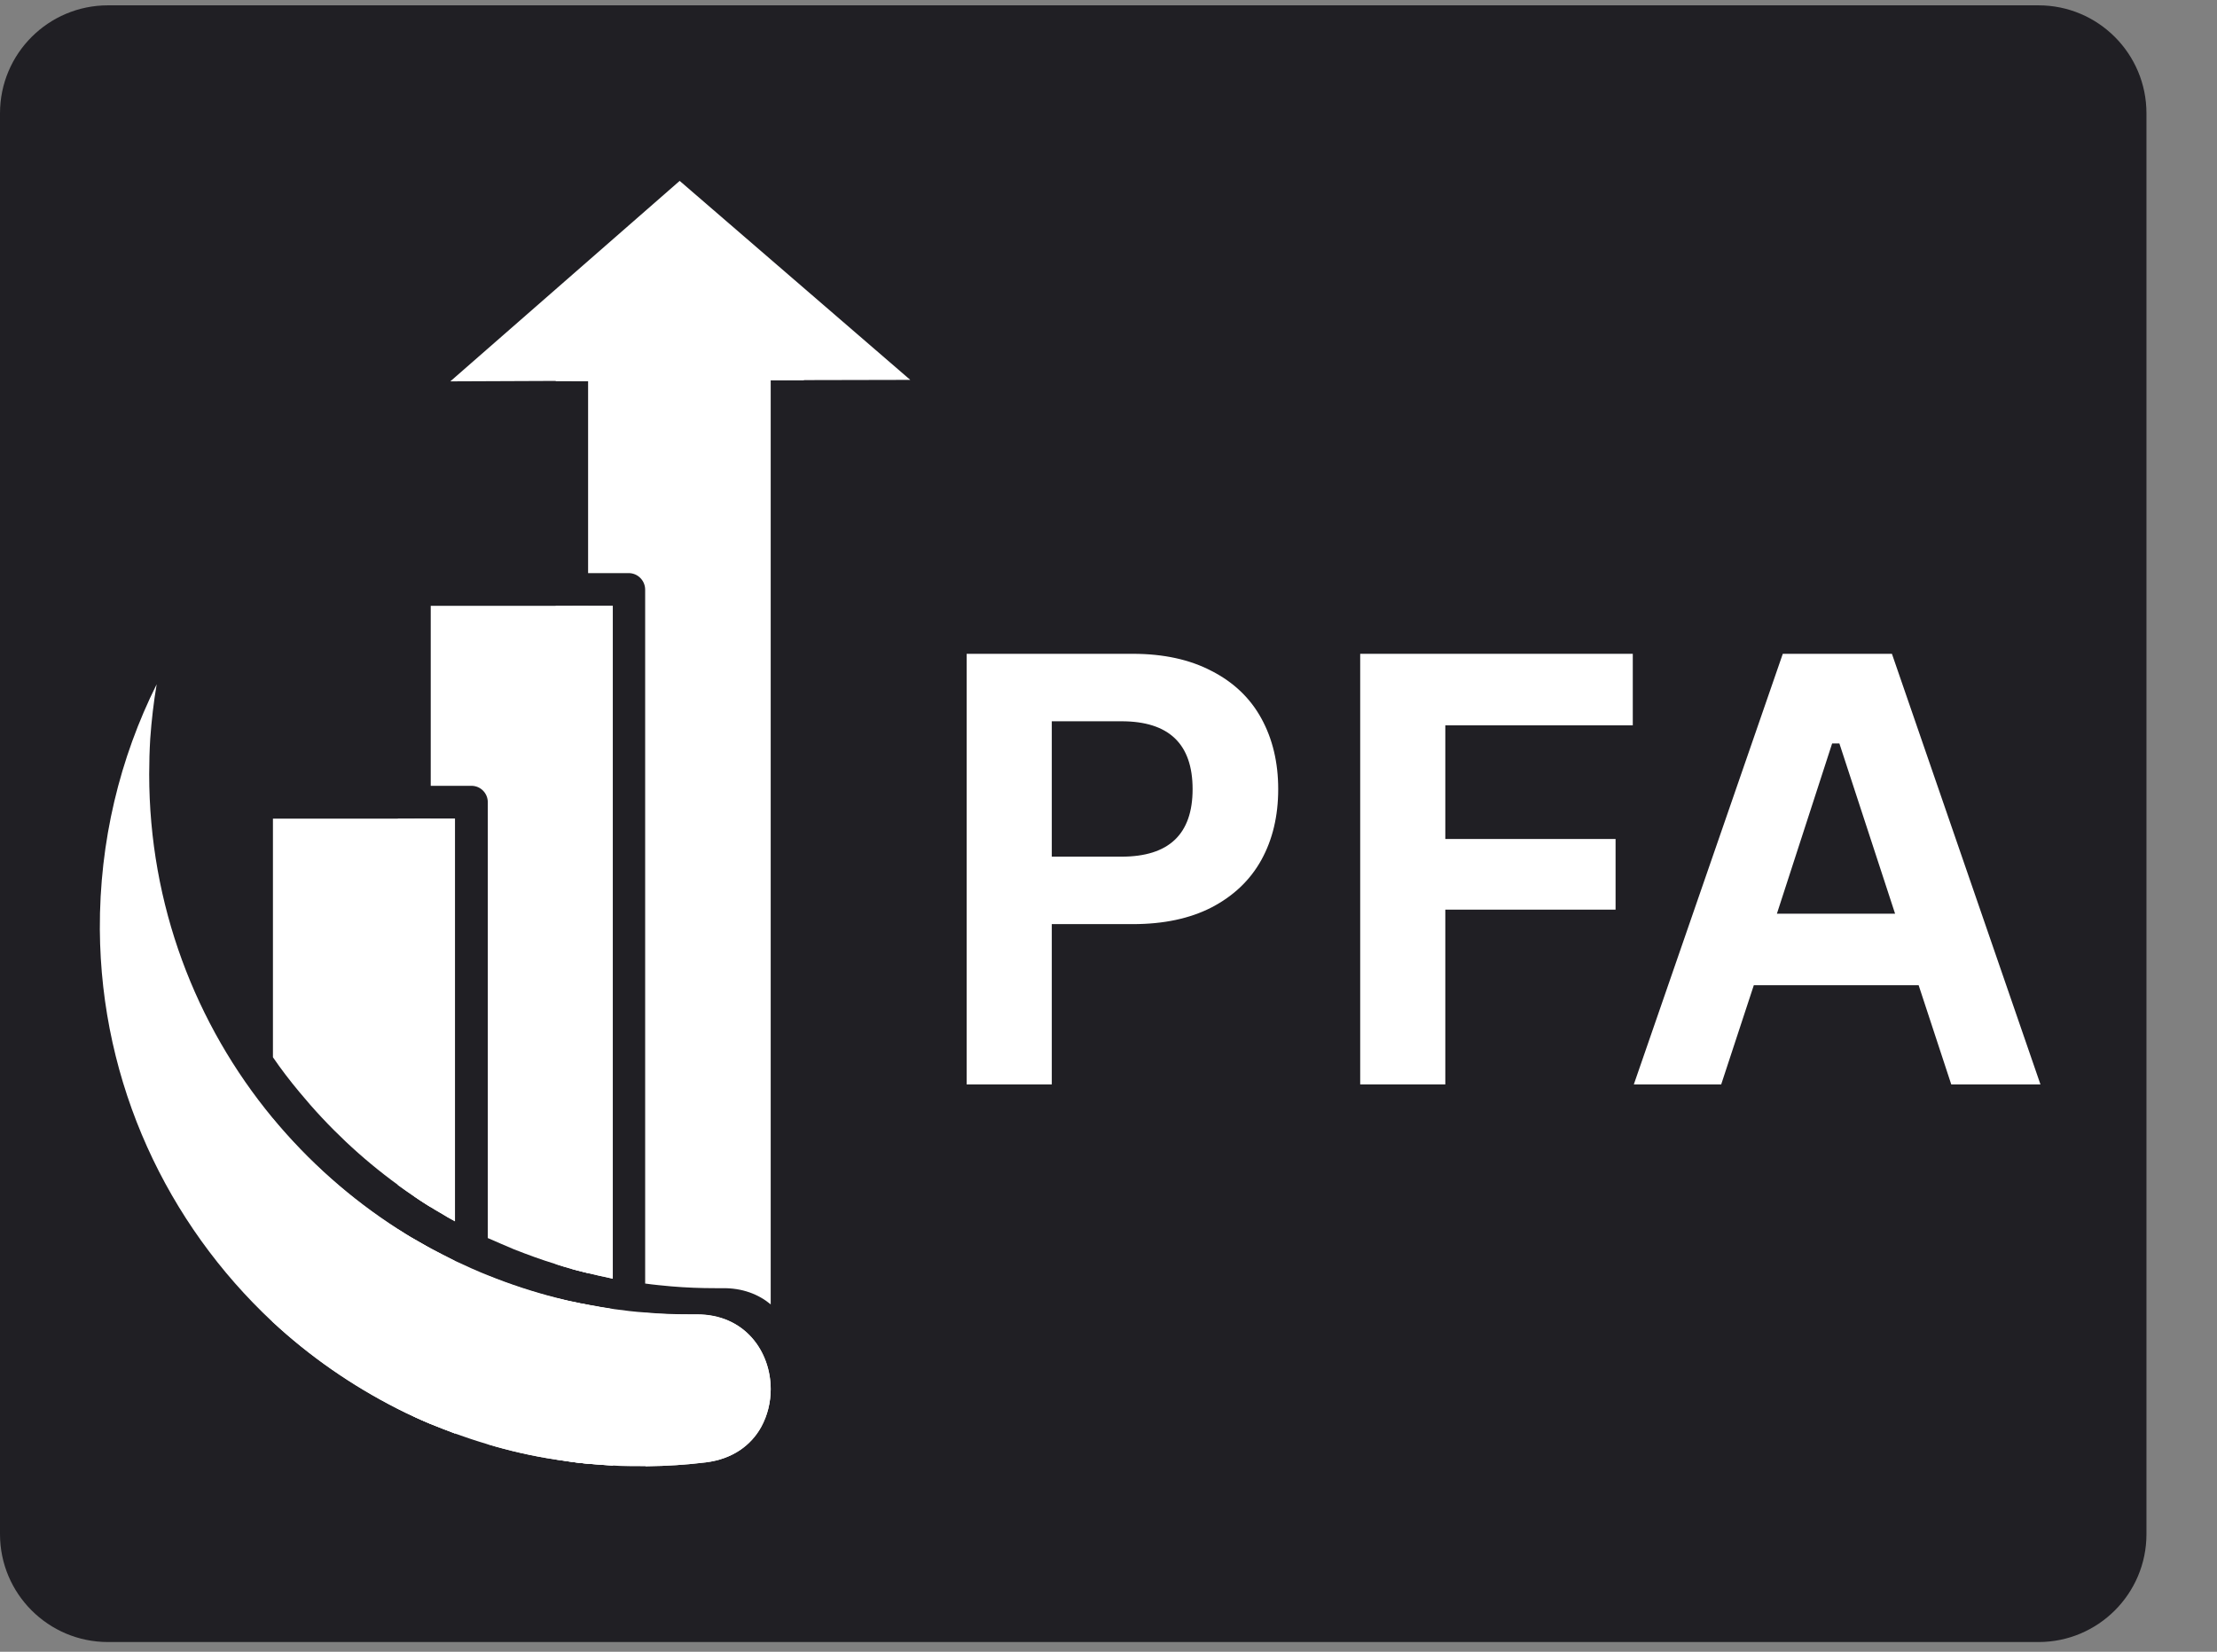 <svg xmlns="http://www.w3.org/2000/svg"
    xmlns:xlink="http://www.w3.org/1999/xlink" width="102" zoomAndPan="magnify" viewBox="0 0 76.5 57" height="76" preserveAspectRatio="xMidYMid meet" version="1.0">
    <rect x="0" y="0" width="76.5" height="57" fill="#808080" stroke="none"/>
    <defs>
        <g/>
        <clipPath id="43e5893e76">
            <path d="M 0 0.184 L 74.133 0.184 L 74.133 56.664 L 0 56.664 Z M 0 0.184 " clip-rule="nonzero"/>
        </clipPath>
        <clipPath id="bb51a9c9e0">
            <path d="M 3.727 0.184 L 70.34 0.184 C 72.398 0.184 74.066 1.852 74.066 3.91 L 74.066 52.941 C 74.066 54.996 72.398 56.664 70.34 56.664 L 3.727 56.664 C 1.668 56.664 0 54.996 0 52.941 L 0 3.91 C 0 1.852 1.668 0.184 3.727 0.184 Z M 3.727 0.184 " clip-rule="nonzero"/>
        </clipPath>
        <clipPath id="9b835af85a">
            <path d="M 0 0.184 L 74.133 0.184 L 74.133 56.664 L 0 56.664 Z M 0 0.184 " clip-rule="nonzero"/>
        </clipPath>
        <clipPath id="9b4e4447d3">
            <path d="M 3.727 0.184 L 70.34 0.184 C 72.398 0.184 74.066 1.852 74.066 3.91 L 74.066 52.941 C 74.066 54.996 72.398 56.664 70.34 56.664 L 3.727 56.664 C 1.668 56.664 0 54.996 0 52.941 L 0 3.91 C 0 1.852 1.668 0.184 3.727 0.184 Z M 3.727 0.184 " clip-rule="nonzero"/>
        </clipPath>
        <clipPath id="6037c5313f">
            <rect x="0" width="75" y="0" height="57"/>
        </clipPath>
        <clipPath id="086c23cc79">
            <path d="M 19 44 L 22 44 L 22 50.949 L 19 50.949 Z M 19 44 " clip-rule="nonzero"/>
        </clipPath>
        <clipPath id="e221355af9">
            <path d="M 22 45 L 27 45 L 27 50.949 L 22 50.949 Z M 22 45 " clip-rule="nonzero"/>
        </clipPath>
        <clipPath id="b02dbe5b78">
            <path d="M 19 11 L 28 11 L 28 50.949 L 19 50.949 Z M 19 11 " clip-rule="nonzero"/>
        </clipPath>
        <clipPath id="b16a1f3024">
            <path d="M 16 44 L 22 44 L 22 50.949 L 16 50.949 Z M 16 44 " clip-rule="nonzero"/>
        </clipPath>
        <clipPath id="c7c7827d19">
            <path d="M 15 6.242 L 31.738 6.242 L 31.738 14 L 15 14 Z M 15 6.242 " clip-rule="nonzero"/>
        </clipPath>
        <clipPath id="5ed3523382">
            <path d="M 3.426 23 L 27 23 L 27 50.949 L 3.426 50.949 Z M 3.426 23 " clip-rule="nonzero"/>
        </clipPath>
    </defs>
    <g clip-path="url(#43e5893e76)">
        <g clip-path="url(#bb51a9c9e0)">
            <g transform="matrix(1, 0, 0, 1, 0, 0)">
                <g clip-path="url(#6037c5313f)">
                    <g clip-path="url(#9b835af85a)">
                        <g clip-path="url(#9b4e4447d3)">
                            <path fill="#201f24" d="M 0 0.184 L 74.133 0.184 L 74.133 56.664 L 0 56.664 Z M 0 0.184 " fill-opacity="1" fill-rule="nonzero"/>
                        </g>
                    </g>
                </g>
            </g>
        </g>
    </g>
    <g clip-path="url(#086c23cc79)">
        <path fill="#ffffff" d="M 20.312 45.035 C 20.586 45.09 20.871 45.133 21.152 45.18 L 21.152 50.574 C 20.871 50.555 20.594 50.539 20.312 50.512 C 20.125 50.492 19.93 50.477 19.742 50.449 L 19.742 44.922 C 19.93 44.965 20.117 45 20.312 45.035 Z M 20.312 45.035 " fill-opacity="1" fill-rule="nonzero"/>
    </g>
    <path fill="#ffffff" d="M 21.145 20.906 L 21.145 44.125 C 20.977 44.086 20.809 44.051 20.648 44.016 C 20.535 43.988 20.418 43.965 20.312 43.938 C 20.23 43.918 20.16 43.902 20.09 43.883 C 19.973 43.855 19.859 43.82 19.754 43.793 L 19.754 20.906 Z M 21.145 20.906 " fill-opacity="1" fill-rule="nonzero"/>
    <g clip-path="url(#e221355af9)">
        <path fill="#ffffff" d="M 26.594 47.938 C 26.594 48.391 26.484 48.844 26.266 49.242 C 25.918 49.871 25.281 50.352 24.348 50.465 C 23.684 50.547 23.008 50.59 22.316 50.598 C 22.297 50.598 22.289 50.598 22.273 50.598 L 22.273 45.305 C 22.777 45.348 23.285 45.363 23.797 45.363 C 23.867 45.363 23.941 45.363 24.02 45.363 C 25.707 45.348 26.594 46.645 26.594 47.938 Z M 26.594 47.938 " fill-opacity="1" fill-rule="nonzero"/>
    </g>
    <path fill="#ffffff" d="M 27.16 12.168 L 27.16 13.117 L 26.594 13.117 L 26.594 45.012 C 26.176 44.664 25.617 44.441 24.914 44.453 C 24.844 44.453 24.773 44.453 24.695 44.453 C 24.18 44.453 23.672 44.434 23.168 44.391 C 22.867 44.363 22.566 44.336 22.262 44.293 L 22.262 20.348 C 22.262 20.035 22.008 19.777 21.695 19.777 L 20.293 19.777 L 20.293 13.145 L 19.727 13.145 L 19.727 12.168 Z M 27.16 12.168 " fill-opacity="1" fill-rule="nonzero"/>
    <g clip-path="url(#b02dbe5b78)">
        <path fill="#ffffff" d="M 27.16 11.609 L 19.742 11.609 C 19.434 11.609 19.176 11.867 19.176 12.176 L 19.176 13.152 L 20.312 13.152 L 20.312 12.742 L 26.602 12.742 L 26.602 13.125 L 27.738 13.125 L 27.738 12.168 C 27.727 11.855 27.473 11.609 27.16 11.609 Z M 19.176 20.906 L 19.176 43.625 C 19.363 43.68 19.547 43.742 19.742 43.797 C 19.859 43.832 19.965 43.855 20.082 43.883 C 20.152 43.902 20.23 43.918 20.301 43.938 L 20.301 20.906 Z M 19.742 44.922 C 19.559 44.879 19.363 44.832 19.176 44.789 L 19.176 50.367 C 19.363 50.395 19.547 50.422 19.742 50.449 C 19.93 50.477 20.117 50.492 20.312 50.512 L 20.312 45.035 C 20.117 45 19.93 44.965 19.742 44.922 Z M 19.742 44.922 " fill-opacity="1" fill-rule="nonzero"/>
    </g>
    <g clip-path="url(#b16a1f3024)">
        <path fill="#ffffff" d="M 20.312 45.035 C 20.586 45.09 20.871 45.133 21.152 45.18 L 21.152 50.574 C 20.871 50.555 20.594 50.539 20.312 50.512 C 20.125 50.492 19.93 50.477 19.742 50.449 C 19.559 50.422 19.363 50.395 19.176 50.367 C 18.379 50.246 17.586 50.066 16.824 49.836 L 16.824 44.016 C 17.586 44.328 18.367 44.586 19.176 44.789 C 19.363 44.832 19.547 44.887 19.742 44.922 C 19.93 44.965 20.117 45 20.312 45.035 Z M 20.312 45.035 " fill-opacity="1" fill-rule="nonzero"/>
    </g>
    <path fill="#ffffff" d="M 21.145 20.906 L 21.145 44.125 C 20.977 44.086 20.809 44.051 20.648 44.016 C 20.535 43.988 20.418 43.965 20.312 43.938 C 20.23 43.918 20.16 43.902 20.09 43.883 C 19.973 43.855 19.859 43.82 19.754 43.793 C 19.566 43.742 19.371 43.688 19.184 43.625 C 18.695 43.477 18.207 43.297 17.738 43.113 C 17.438 42.988 17.137 42.855 16.832 42.723 L 16.832 27.684 C 16.832 27.375 16.586 27.117 16.266 27.117 L 14.863 27.117 L 14.863 20.906 Z M 21.145 20.906 " fill-opacity="1" fill-rule="nonzero"/>
    <path fill="#ffffff" d="M 14.855 43.086 C 15.129 43.234 15.414 43.379 15.699 43.52 L 15.699 49.465 C 15.414 49.359 15.141 49.25 14.855 49.137 C 14.668 49.055 14.473 48.977 14.289 48.887 L 14.289 42.766 C 14.484 42.871 14.668 42.98 14.855 43.086 Z M 14.855 43.086 " fill-opacity="1" fill-rule="nonzero"/>
    <path fill="#ffffff" d="M 15.699 28.25 L 15.699 42.145 C 15.531 42.055 15.359 41.957 15.203 41.859 C 15.086 41.789 14.969 41.727 14.863 41.656 C 14.785 41.613 14.715 41.559 14.641 41.516 C 14.527 41.445 14.41 41.363 14.305 41.293 L 14.305 28.25 Z M 15.699 28.25 " fill-opacity="1" fill-rule="nonzero"/>
    <path fill="#ffffff" d="M 13.73 28.25 L 13.73 40.895 C 13.914 41.027 14.102 41.16 14.297 41.293 C 14.41 41.371 14.52 41.445 14.633 41.516 C 14.703 41.559 14.785 41.613 14.855 41.656 L 14.855 28.25 Z M 14.297 42.766 C 14.109 42.652 13.914 42.535 13.73 42.418 L 13.73 48.613 C 13.914 48.711 14.102 48.797 14.297 48.887 C 14.484 48.977 14.668 49.055 14.863 49.137 L 14.863 43.086 C 14.668 42.98 14.484 42.871 14.297 42.766 Z M 14.297 42.766 " fill-opacity="1" fill-rule="nonzero"/>
    <path fill="#ffffff" d="M 14.855 43.086 C 15.129 43.234 15.414 43.379 15.699 43.52 L 15.699 49.465 C 15.414 49.359 15.141 49.25 14.855 49.137 C 14.668 49.055 14.473 48.977 14.289 48.887 C 14.102 48.797 13.906 48.711 13.719 48.613 C 12.141 47.812 10.688 46.801 9.398 45.605 L 9.398 38.586 C 10.633 40.078 12.086 41.371 13.719 42.418 C 13.906 42.535 14.094 42.66 14.289 42.766 C 14.484 42.871 14.668 42.98 14.855 43.086 Z M 14.855 43.086 " fill-opacity="1" fill-rule="nonzero"/>
    <path fill="#ffffff" d="M 15.699 28.25 L 15.699 42.145 C 15.531 42.055 15.359 41.957 15.203 41.859 C 15.086 41.789 14.969 41.727 14.863 41.656 C 14.785 41.613 14.715 41.559 14.641 41.516 C 14.527 41.445 14.41 41.363 14.305 41.293 C 14.109 41.16 13.922 41.035 13.738 40.895 C 12.469 39.973 11.324 38.891 10.32 37.672 C 10.004 37.293 9.699 36.895 9.418 36.484 L 9.418 28.25 Z M 15.699 28.25 " fill-opacity="1" fill-rule="nonzero"/>
    <g clip-path="url(#c7c7827d19)">
        <path fill="#ffffff" d="M 15.539 13.16 L 19.176 13.145 L 20.312 13.145 L 26.594 13.117 L 27.727 13.117 L 31.41 13.109 L 23.453 6.242 Z M 15.539 13.16 " fill-opacity="1" fill-rule="nonzero"/>
    </g>
    <g clip-path="url(#5ed3523382)">
        <path fill="#ffffff" d="M 26.594 47.938 C 26.594 48.391 26.484 48.844 26.266 49.242 C 25.918 49.871 25.281 50.352 24.348 50.465 C 23.684 50.547 23.008 50.59 22.316 50.598 C 22.297 50.598 22.289 50.598 22.273 50.598 C 21.891 50.598 21.52 50.598 21.145 50.574 C 20.863 50.555 20.586 50.539 20.301 50.512 C 20.117 50.492 19.922 50.477 19.734 50.449 C 19.547 50.422 19.352 50.395 19.168 50.367 C 18.367 50.246 17.578 50.066 16.816 49.836 C 16.434 49.723 16.062 49.598 15.688 49.465 C 15.406 49.359 15.129 49.25 14.848 49.137 C 14.66 49.055 14.465 48.977 14.277 48.887 C 14.094 48.797 13.898 48.711 13.711 48.613 C 12.133 47.812 10.676 46.801 9.391 45.605 C 5.781 42.227 3.48 37.418 3.445 32.074 C 3.43 29.031 4.137 26.156 5.406 23.613 C 5.301 24.234 5.23 24.855 5.184 25.492 C 5.16 25.891 5.148 26.301 5.148 26.719 C 5.148 31.223 6.746 35.359 9.406 38.578 C 10.641 40.07 12.098 41.363 13.73 42.41 C 13.914 42.527 14.102 42.652 14.297 42.758 C 14.484 42.863 14.668 42.98 14.863 43.078 C 15.141 43.227 15.422 43.367 15.707 43.512 C 16.078 43.688 16.453 43.855 16.832 44.008 C 17.598 44.316 18.379 44.574 19.184 44.781 C 19.371 44.824 19.559 44.879 19.754 44.914 C 19.938 44.957 20.125 44.992 20.32 45.027 C 20.594 45.082 20.879 45.125 21.164 45.172 C 21.535 45.223 21.91 45.27 22.289 45.293 C 22.797 45.34 23.301 45.355 23.816 45.355 C 23.887 45.355 23.957 45.355 24.039 45.355 C 25.707 45.348 26.594 46.645 26.594 47.938 Z M 26.594 47.938 " fill-opacity="1" fill-rule="nonzero"/>
    </g>
    <g fill="#ffffff" fill-opacity="1">
        <g transform="translate(31.418, 37.421)">
            <g>
                <path d="M 7.672 -14.859 C 8.734 -14.859 9.641 -14.66 10.391 -14.266 C 11.148 -13.879 11.723 -13.332 12.109 -12.625 C 12.492 -11.926 12.688 -11.113 12.688 -10.188 C 12.688 -9.258 12.492 -8.445 12.109 -7.75 C 11.723 -7.051 11.148 -6.504 10.391 -6.109 C 9.641 -5.723 8.734 -5.531 7.672 -5.531 L 4.875 -5.531 L 4.875 0 L 1.938 0 L 1.938 -14.859 Z M 7.281 -7.859 C 8.914 -7.859 9.734 -8.633 9.734 -10.188 C 9.734 -11.75 8.914 -12.531 7.281 -12.531 L 4.875 -12.531 L 4.875 -7.859 Z M 7.281 -7.859 "/>
            </g>
        </g>
    </g>
    <g fill="#ffffff" fill-opacity="1">
        <g transform="translate(44.997, 37.421)">
            <g>
                <path d="M 11.344 -14.859 L 11.344 -12.391 L 4.875 -12.391 L 4.875 -8.469 L 10.75 -8.469 L 10.75 -6.031 L 4.875 -6.031 L 4.875 0 L 1.938 0 L 1.938 -14.859 Z M 11.344 -14.859 "/>
            </g>
        </g>
    </g>
    <g fill="#ffffff" fill-opacity="1">
        <g transform="translate(56.158, 37.421)">
            <g>
                <path d="M 14.25 0 L 11.172 0 L 10.047 -3.422 L 4.359 -3.422 L 3.234 0 L 0.219 0 L 5.359 -14.859 L 9.125 -14.859 Z M 7.062 -11.766 L 5.156 -5.891 L 9.234 -5.891 L 7.312 -11.766 Z M 7.062 -11.766 "/>
            </g>
        </g>
    </g>
</svg>
